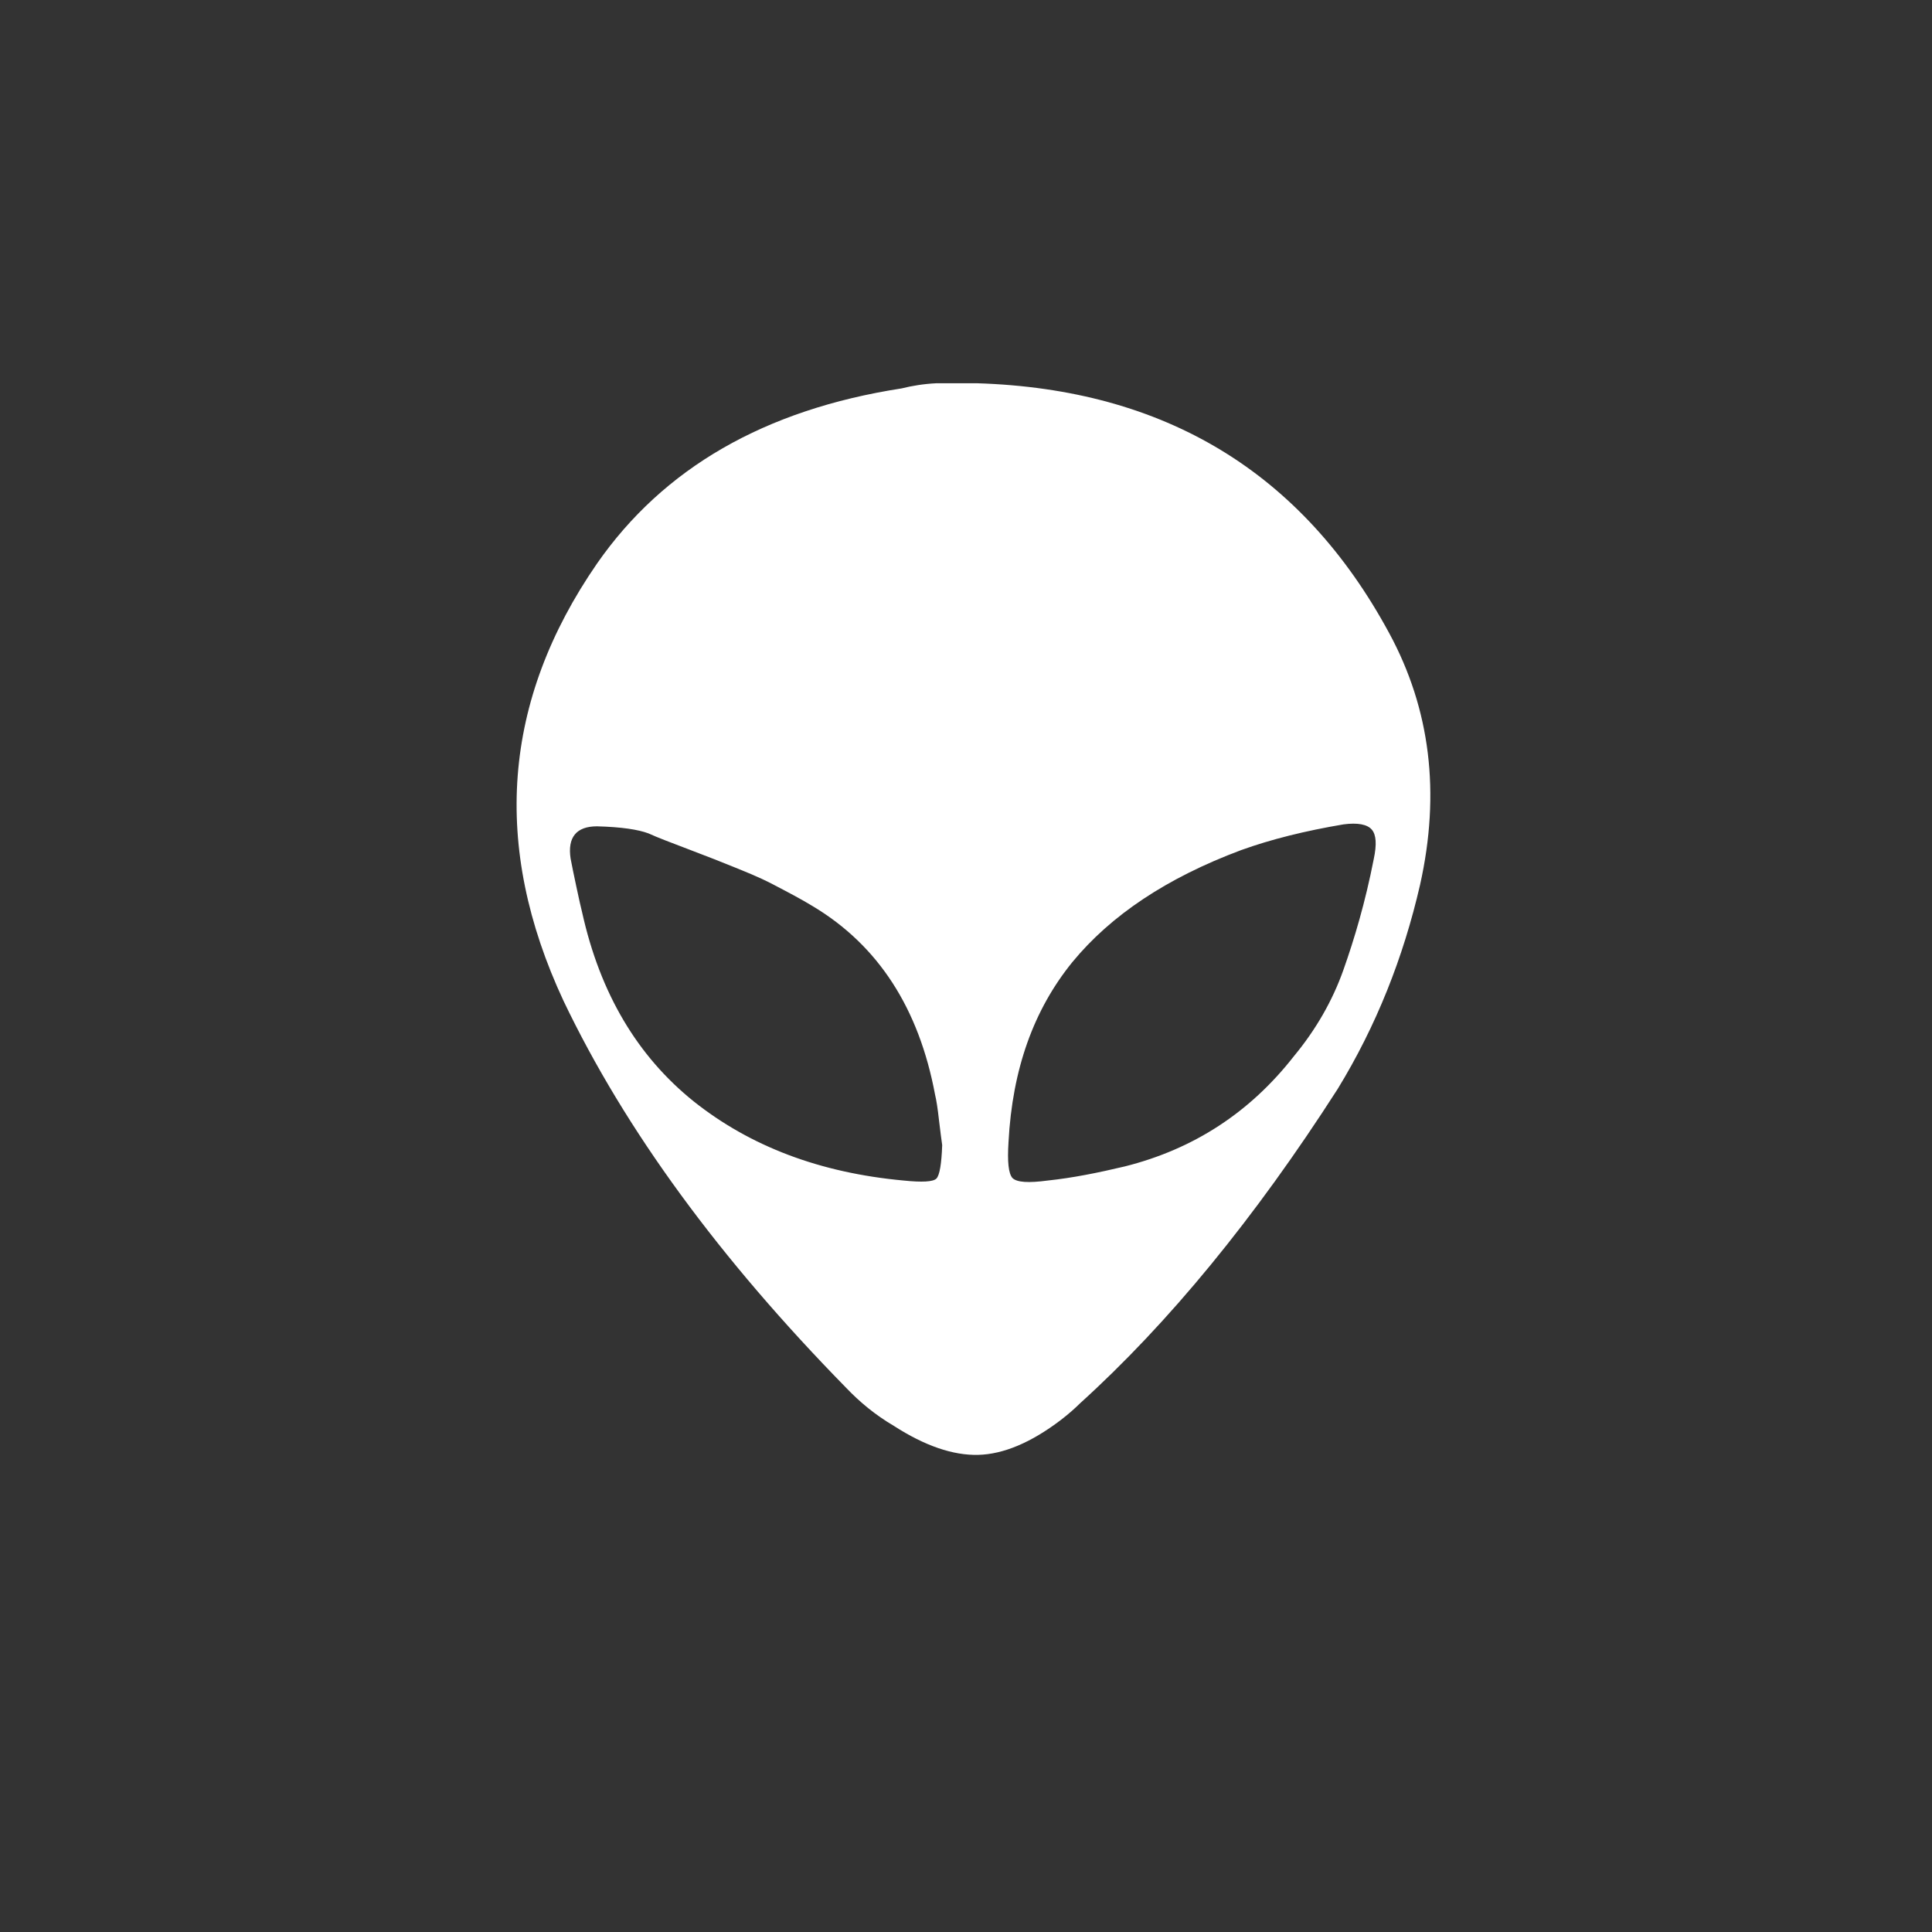 <?xml version="1.0" standalone="no"?>
<!DOCTYPE svg PUBLIC "-//W3C//DTD SVG 20010904//EN" "http://www.w3.org/TR/2001/REC-SVG-20010904/DTD/svg10.dtd">
<!-- Created using Krita: https://krita.org -->
<svg xmlns="http://www.w3.org/2000/svg" 
    xmlns:xlink="http://www.w3.org/1999/xlink"
    xmlns:krita="http://krita.org/namespaces/svg/krita"
    xmlns:sodipodi="http://sodipodi.sourceforge.net/DTD/sodipodi-0.dtd"
    width="6.75pt"
    height="6.75pt"
    viewBox="0 0 6.75 6.75">
<rect x="0" y="0" width="6.75" height="6.75" fill="#333333" stroke="none"/>
<defs/>
<path id="shape0" transform="matrix(0.225 0 0 0.225 1.805 1.339)" fill="#ffffff" stroke-opacity="0" stroke="#000000" stroke-width="0" stroke-linecap="square" stroke-linejoin="bevel" d="M0.728 9.59C-0.392 7.19 -0.222 4.93 1.248 2.8C2.278 1.32 3.848 0.41 5.978 0.08C6.138 0.04 6.318 0.01 6.518 0L7.148 0C10.059 0.09 12.198 1.38 13.549 3.88C14.188 5.06 14.348 6.36 14.028 7.79C13.768 8.92 13.348 9.98 12.748 10.96C11.459 12.97 10.118 14.6 8.748 15.84C8.678 15.91 8.578 16 8.448 16.1C7.988 16.45 7.558 16.63 7.168 16.64C6.778 16.65 6.338 16.5 5.858 16.19C5.568 16.02 5.328 15.82 5.118 15.6C3.158 13.6 1.688 11.6 0.728 9.59ZM0.838 7.38C0.858 7.49 0.888 7.63 0.928 7.82C0.968 8.01 0.998 8.14 1.018 8.22C1.298 9.48 1.878 10.45 2.748 11.15C3.628 11.85 4.708 12.26 6.008 12.38C6.298 12.41 6.468 12.4 6.518 12.35C6.568 12.3 6.598 12.12 6.608 11.83C6.598 11.75 6.578 11.62 6.558 11.44C6.538 11.26 6.518 11.13 6.498 11.05C6.248 9.71 5.618 8.73 4.598 8.12C4.418 8.01 4.208 7.9 3.978 7.78C3.748 7.66 3.538 7.58 3.368 7.51C3.198 7.44 2.968 7.35 2.678 7.24C2.388 7.13 2.178 7.05 2.048 6.99C1.888 6.93 1.628 6.89 1.248 6.88C0.928 6.88 0.788 7.05 0.838 7.38ZM7.638 11.78C7.618 12.09 7.638 12.27 7.698 12.34C7.768 12.41 7.948 12.42 8.248 12.38C8.628 12.34 9.028 12.26 9.448 12.16C10.518 11.89 11.389 11.32 12.069 10.45C12.409 10.04 12.668 9.59 12.838 9.11C13.008 8.63 13.178 8.06 13.309 7.39C13.358 7.16 13.348 7.01 13.278 6.93C13.209 6.85 13.059 6.82 12.838 6.85C12.248 6.95 11.719 7.08 11.248 7.25C10.098 7.68 9.228 8.26 8.628 8.99C8.028 9.73 7.698 10.65 7.638 11.78Z" sodipodi:nodetypes="cccccccccccccccccccccccccccccccccccccccccc"/>
</svg>
